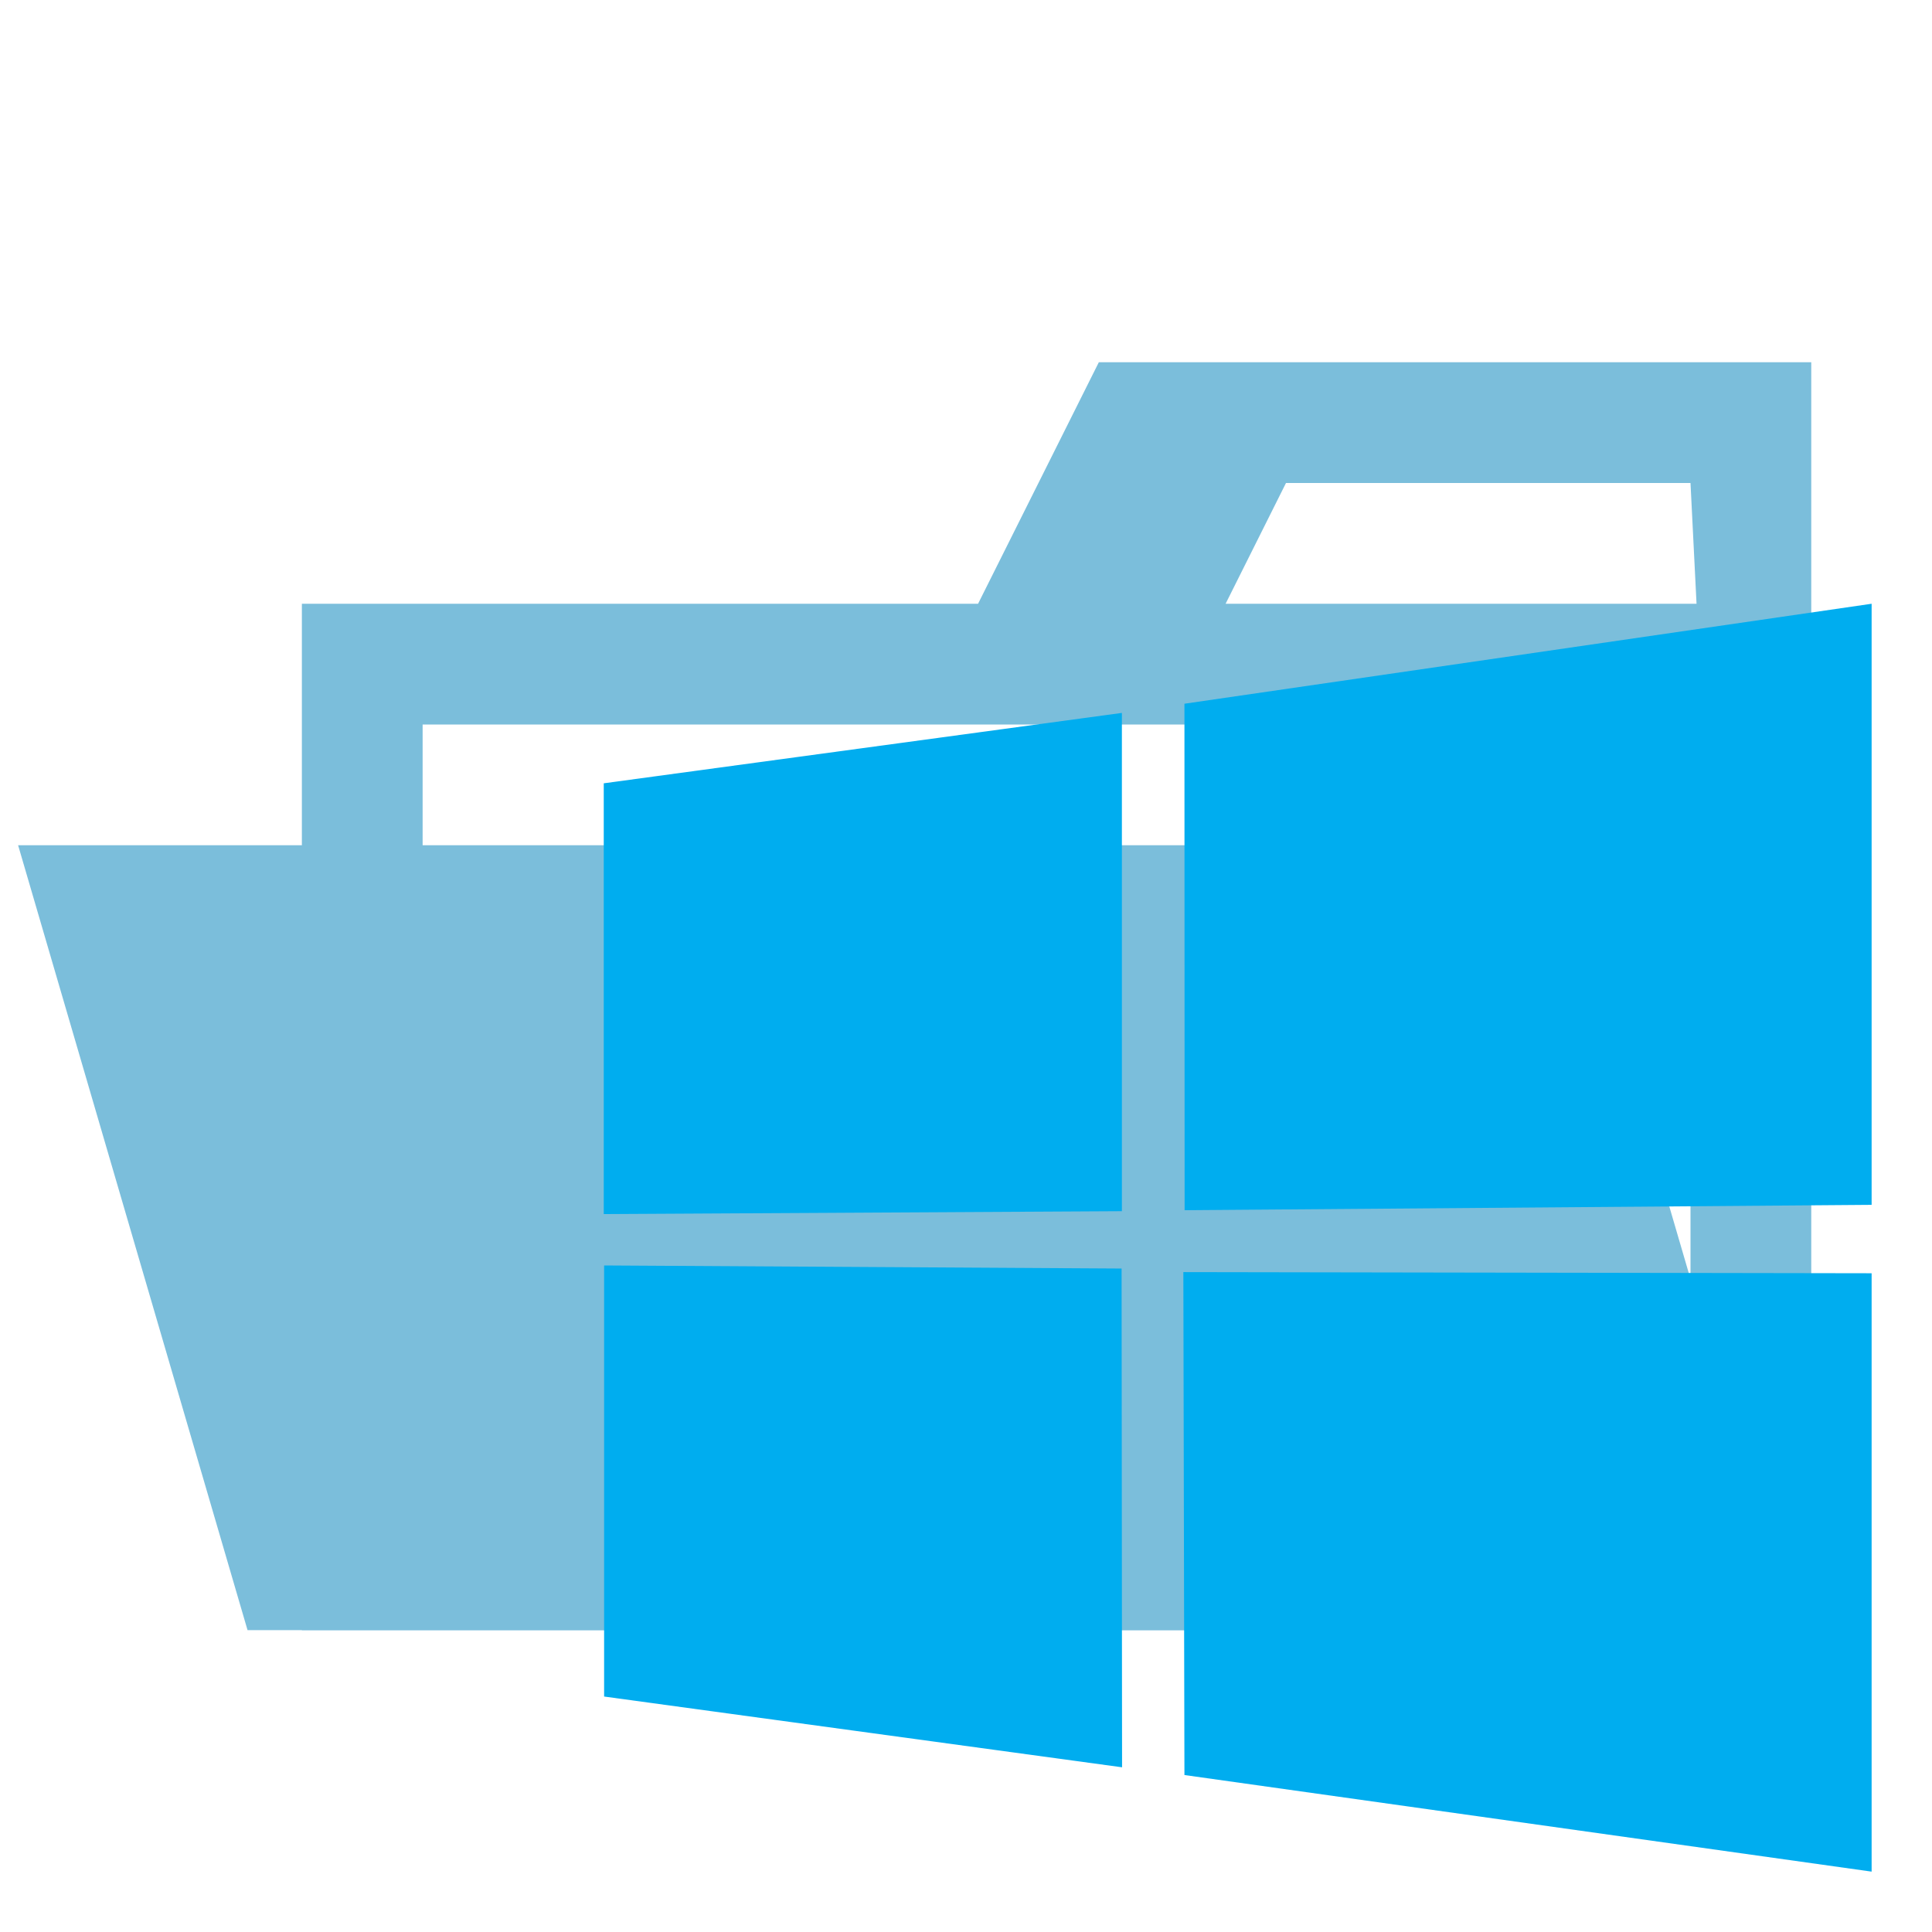 <svg xmlns="http://www.w3.org/2000/svg" viewBox="0 0 32 32"><title>folder_type_windows_opened</title><path d="M27.9,6H18.2l-2,4H5V27H30V6ZM28,24H7V12H28Zm.1-14H20.3l1-2H28Z" style="fill:#7bbedb"/><polygon points="25.9 14 0.3 14 4.1 27 29.7 27 25.9 14" style="fill:#7bbedb"/><path d="M10,12.974l8.582-1.166v8.253L10,20.109Zm8.577,8.037.008,8.261L10.006,28.1v-7.14Zm1.041-9.355L31,10v9.956l-11.379.089ZM31,21.089V31L19.618,29.4,19.6,21.07Z" style="fill:#00adef"/></svg>